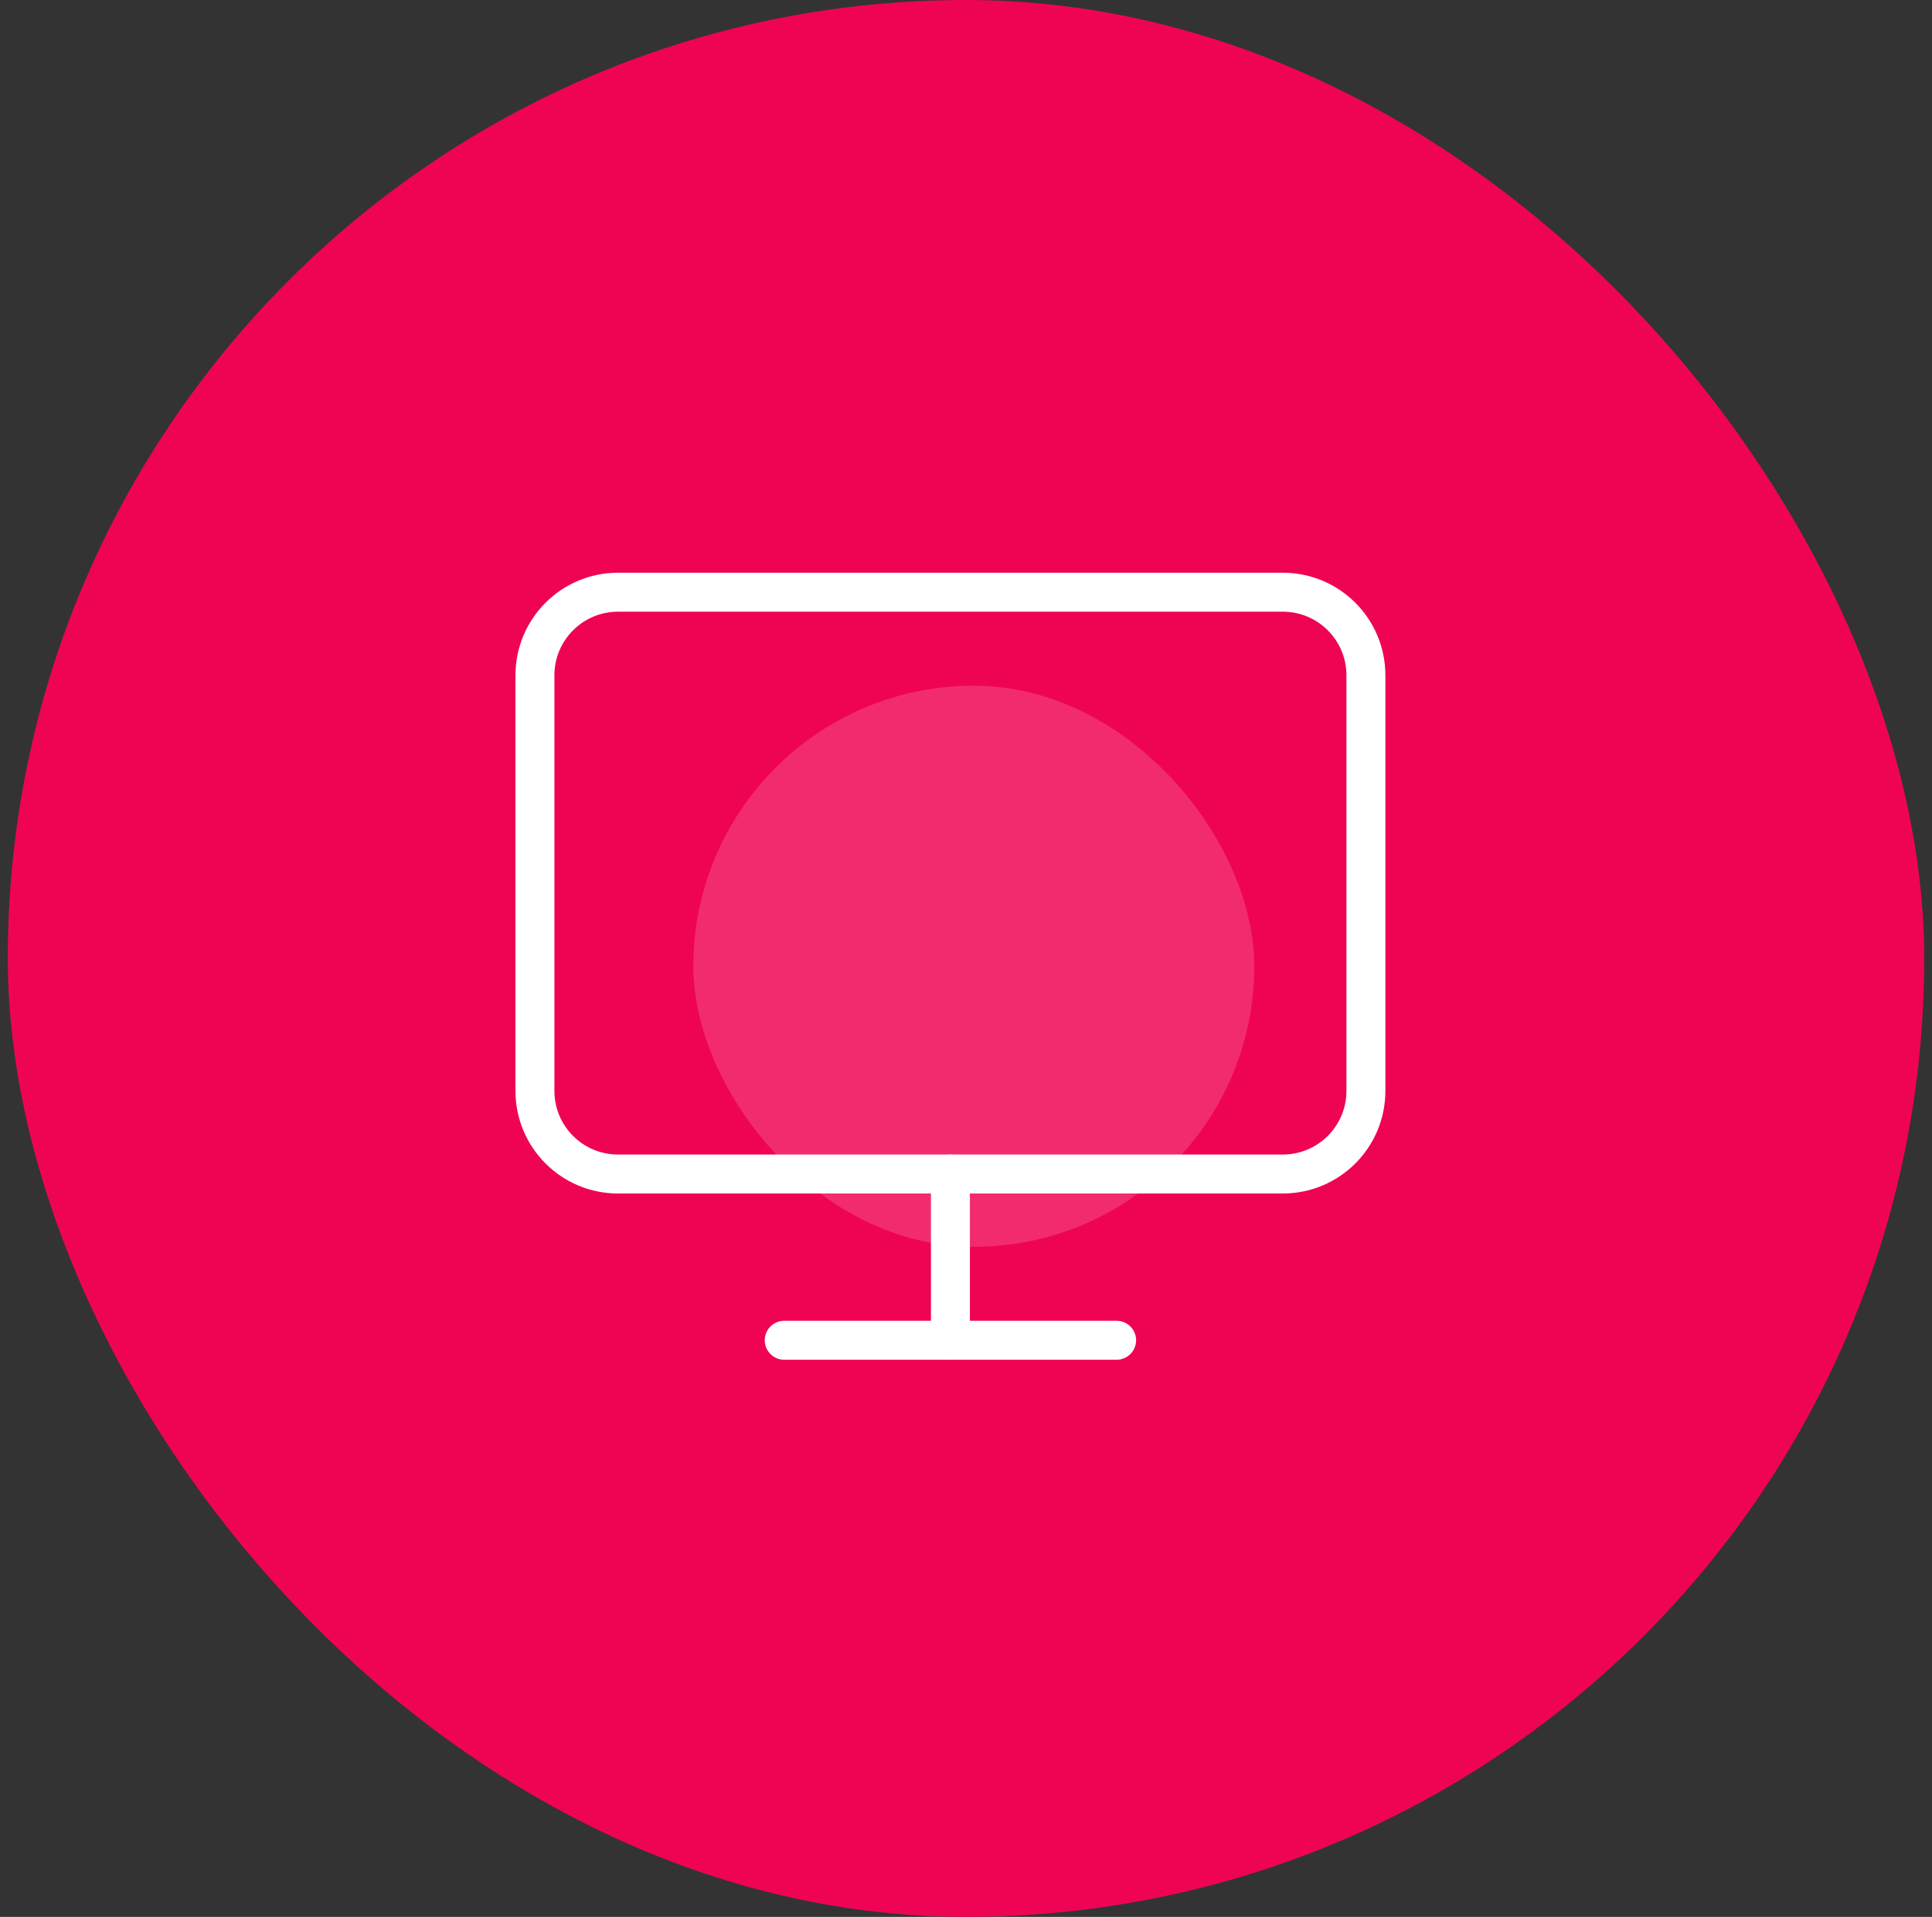 <svg width="124" height="123" viewBox="0 0 124 123" fill="none" xmlns="http://www.w3.org/2000/svg">
<rect x="0" y="0" width="124" height="123" fill="#333333" stroke="none"/>
<rect x="0.5" width="123" height="123" rx="61.5" fill="#EF0454"/>
<rect x="44.5" y="44" width="36" height="36" rx="18" fill="white" fill-opacity="0.16"/>
<path d="M82.333 38H39.667C36.721 38 34.333 40.388 34.333 43.333V70C34.333 72.945 36.721 75.333 39.667 75.333H82.333C85.279 75.333 87.667 72.945 87.667 70V43.333C87.667 40.388 85.279 38 82.333 38Z" stroke="white" stroke-width="2.5" stroke-linecap="round" stroke-linejoin="round"/>
<path d="M50.333 86H71.667" stroke="white" stroke-width="2.5" stroke-linecap="round" stroke-linejoin="round"/>
<path d="M61 75.334V86" stroke="white" stroke-width="2.5" stroke-linecap="round" stroke-linejoin="round"/>
</svg>
